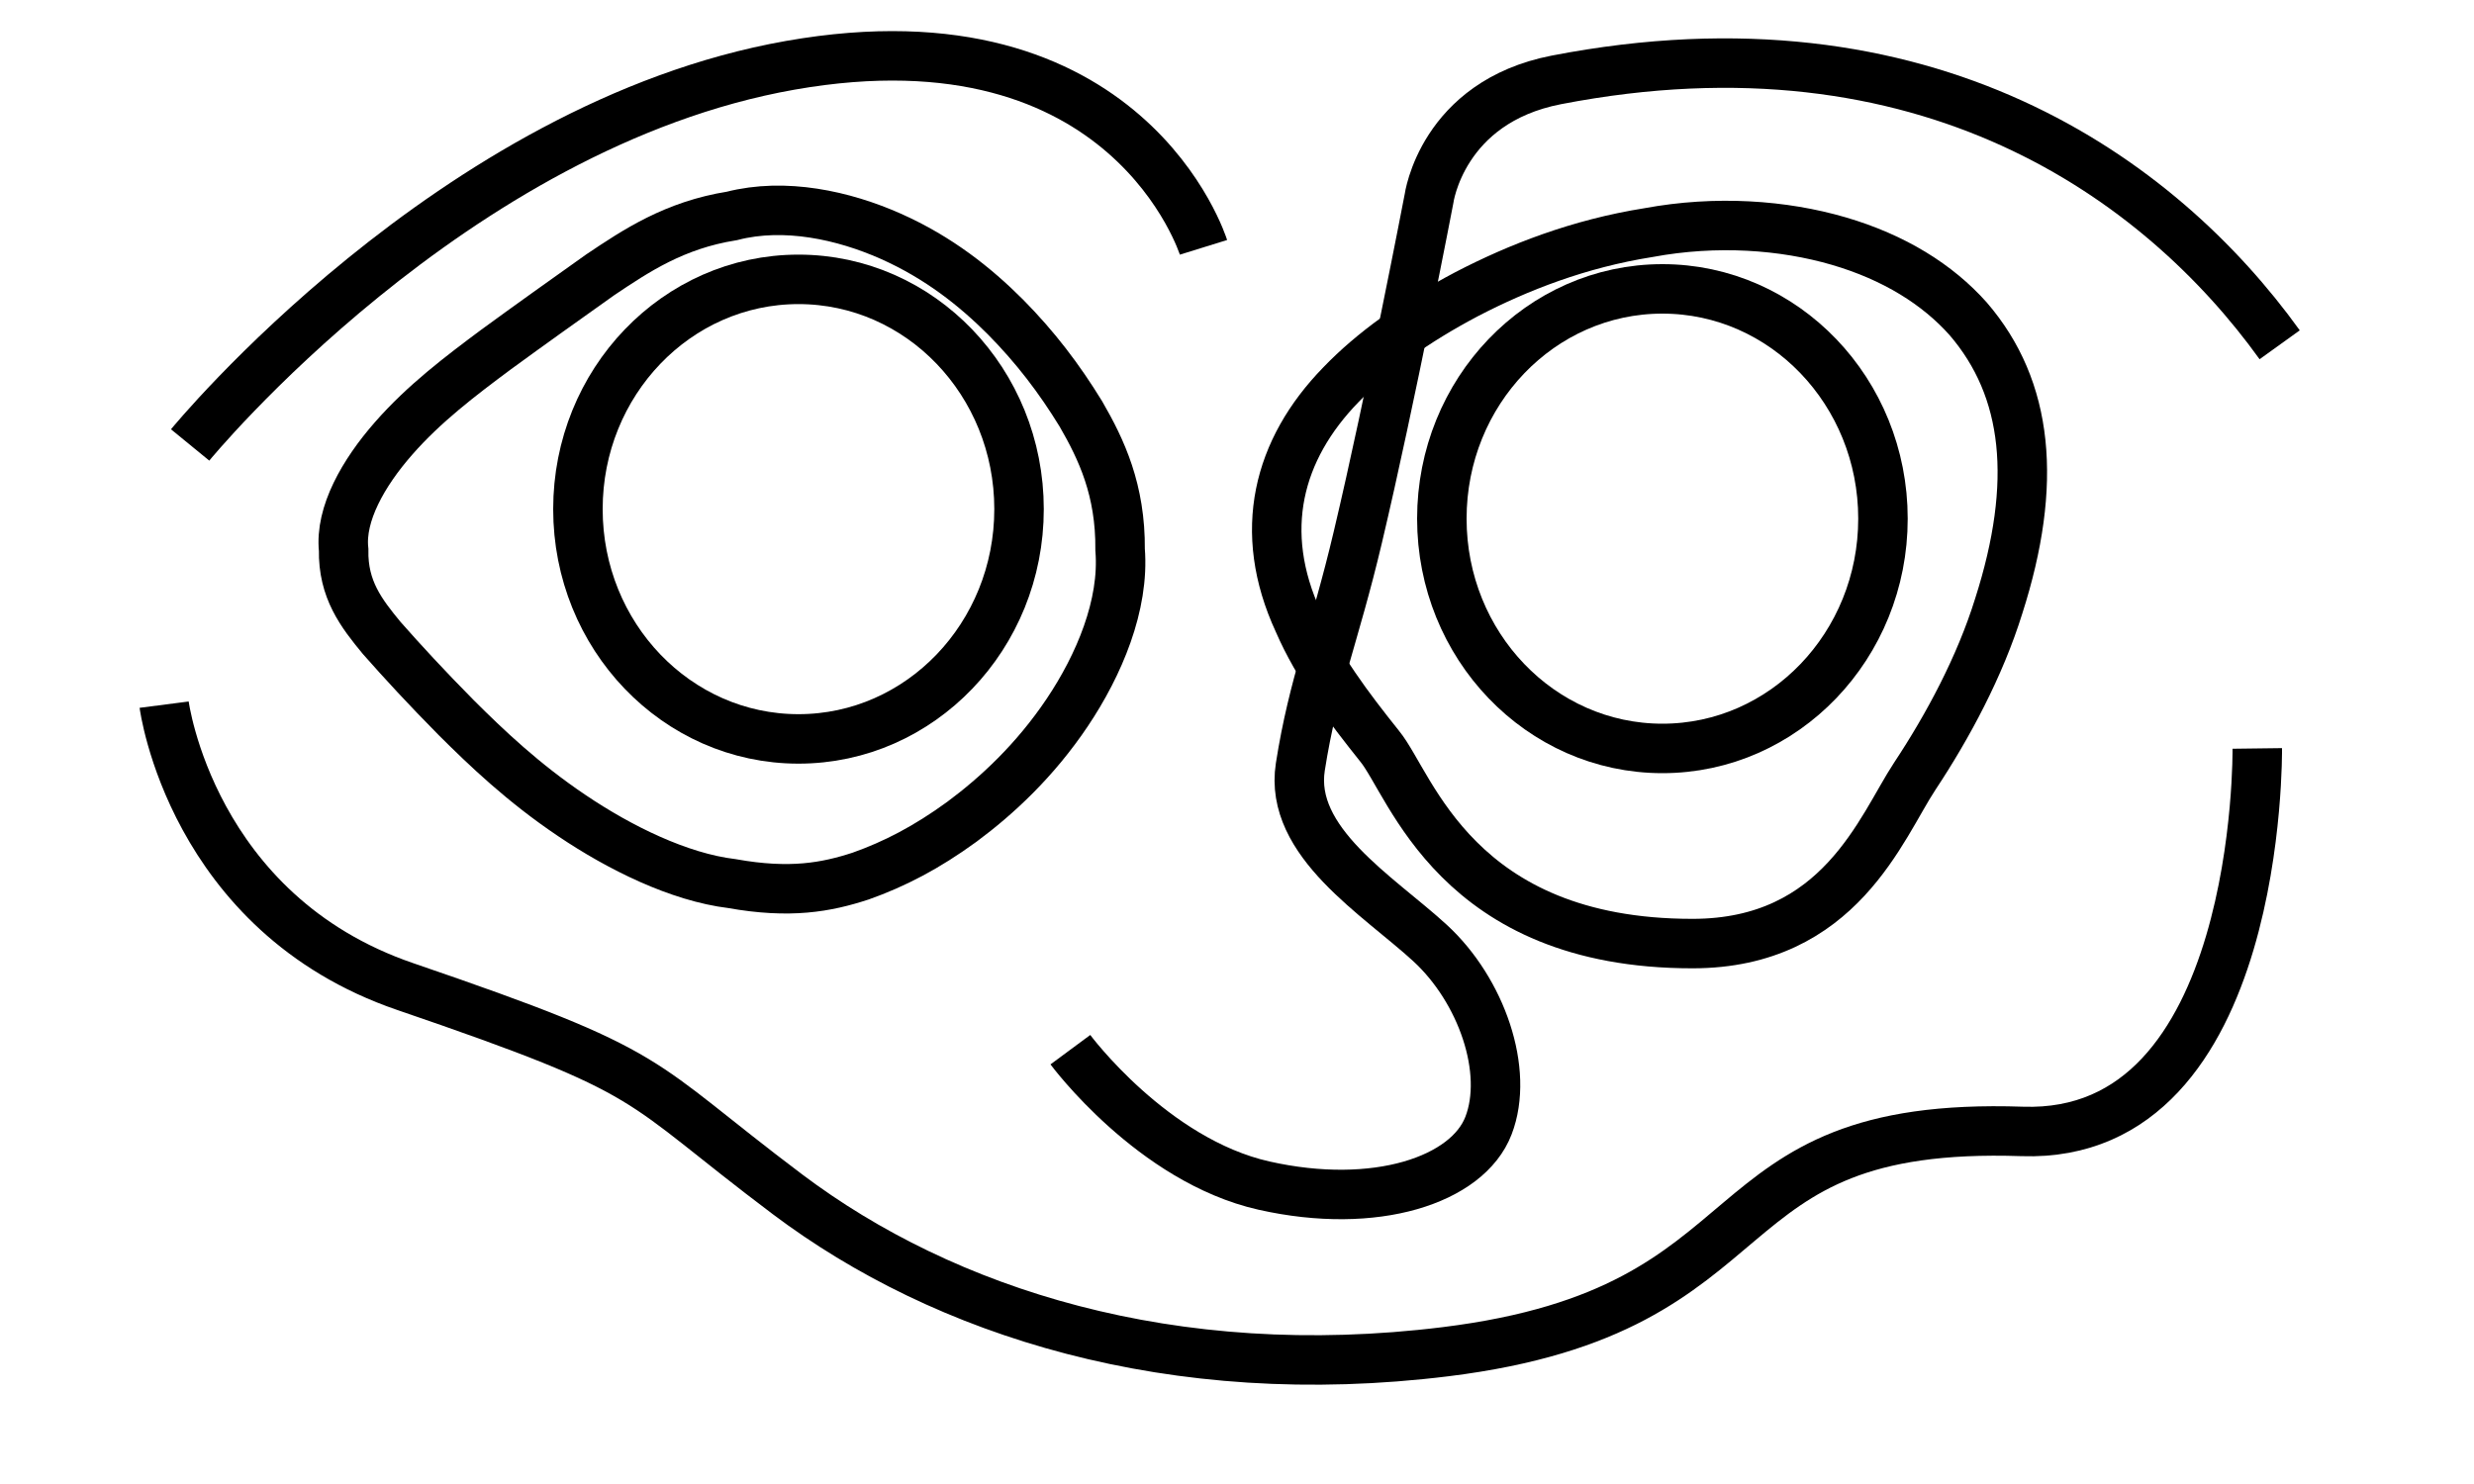 <?xml version="1.0" encoding="utf-8"?>
<!-- Generator: Adobe Illustrator 22.0.1, SVG Export Plug-In . SVG Version: 6.00 Build 0)  -->
<svg version="1.1" id="Layer_1" xmlns="http://www.w3.org/2000/svg" xmlns:xlink="http://www.w3.org/1999/xlink" x="0px" y="0px"
	 viewBox="0 0 2000 1200" style="enable-background:new 0 0 2000 1200;" xml:space="preserve">
<style type="text/css">
	.st0{fill:none;stroke:#000000;stroke-width:40;stroke-miterlimit:10;}
</style>
<g>
	<path class="st0" d="M905.5,444.5c3.6,44.8-17.1,93.4-42.7,131.6c-26.1,38.9-57,67.5-85.2,88.4c-28.7,20.9-54.5,34.2-81.8,43.9
		c-27.8,9.1-57.1,14.5-104.1,6.1c-42.9-5.2-90.9-29-129.4-55c-39.3-26.4-69.1-54.9-93.4-79.1c-24.3-24.6-43.1-45-60.3-64.5
		c-16.5-20-31.4-39.2-30.8-71.3c-3.1-28.9,16-62.3,40.3-90c24.7-28.3,54.5-50.8,82.7-71.8c28.6-20.9,55.6-40.1,84.3-60.5
		c29.2-19.6,60.1-40.3,106.6-47.7c42.8-11,90.2-0.5,128.3,16.4c38.9,17.3,68.5,41,92.8,65.3c24.3,24.6,43.4,49.7,61,78.4
		C890.5,363.6,905.9,396.2,905.5,444.5z"/>
</g>
<ellipse class="st0" cx="645.5" cy="411.7" rx="178.3" ry="185.8"/>
<ellipse class="st0" cx="1343.9" cy="419.4" rx="178.3" ry="185.8"/>
<path class="st0" d="M1615.8,490c-15.2,48.9-40.9,96.9-67.9,137.7c-27.1,41-60.5,135.3-179.6,135.3
	c-191.3,0.1-227.5-128.4-252.9-159.5c-25-31.3-49.8-63.9-65.8-100.8c-33.8-73.1-16.6-139.2,34.4-191.6
	c25.6-26.7,59.9-51.2,101.6-73.2c41.7-21.7,90.9-40.9,147-49.8c55-10.2,109.1-6.2,153.7,6.8c44.9,13.1,80.2,35.2,104.8,62.9
	C1639.8,314.4,1647.6,390.6,1615.8,490z"/>
<path class="st0" d="M153.7,359.8c0,0,211.8-258.8,485.2-307s334,147.2,334,147.2"/>
<path class="st0" d="M1842.9,278.8c-96.6-134.3-285.7-272.1-584.7-214.2c-92.7,18-103,96.2-103,96.2s-31,161.6-57.5,273.5
	c-18.8,79.6-36,118.6-46.5,185.8c-9.5,60.8,63.1,104.1,104.8,142.4c41.7,38.3,64.3,103.7,47.3,147.7c-16.9,44-91.3,68.8-181.5,48.5
	S865.3,848.8,865.3,848.8"/>
<path class="st0" d="M132.7,569.8c0,0,21.8,168.8,195,228c209,71.5,182.5,72.8,309,168s310.6,154.6,532.1,127.2
	c275-34.1,202.2-187.1,466-178.1c194,6.6,190-309.7,190-309.7"/>
</svg>
